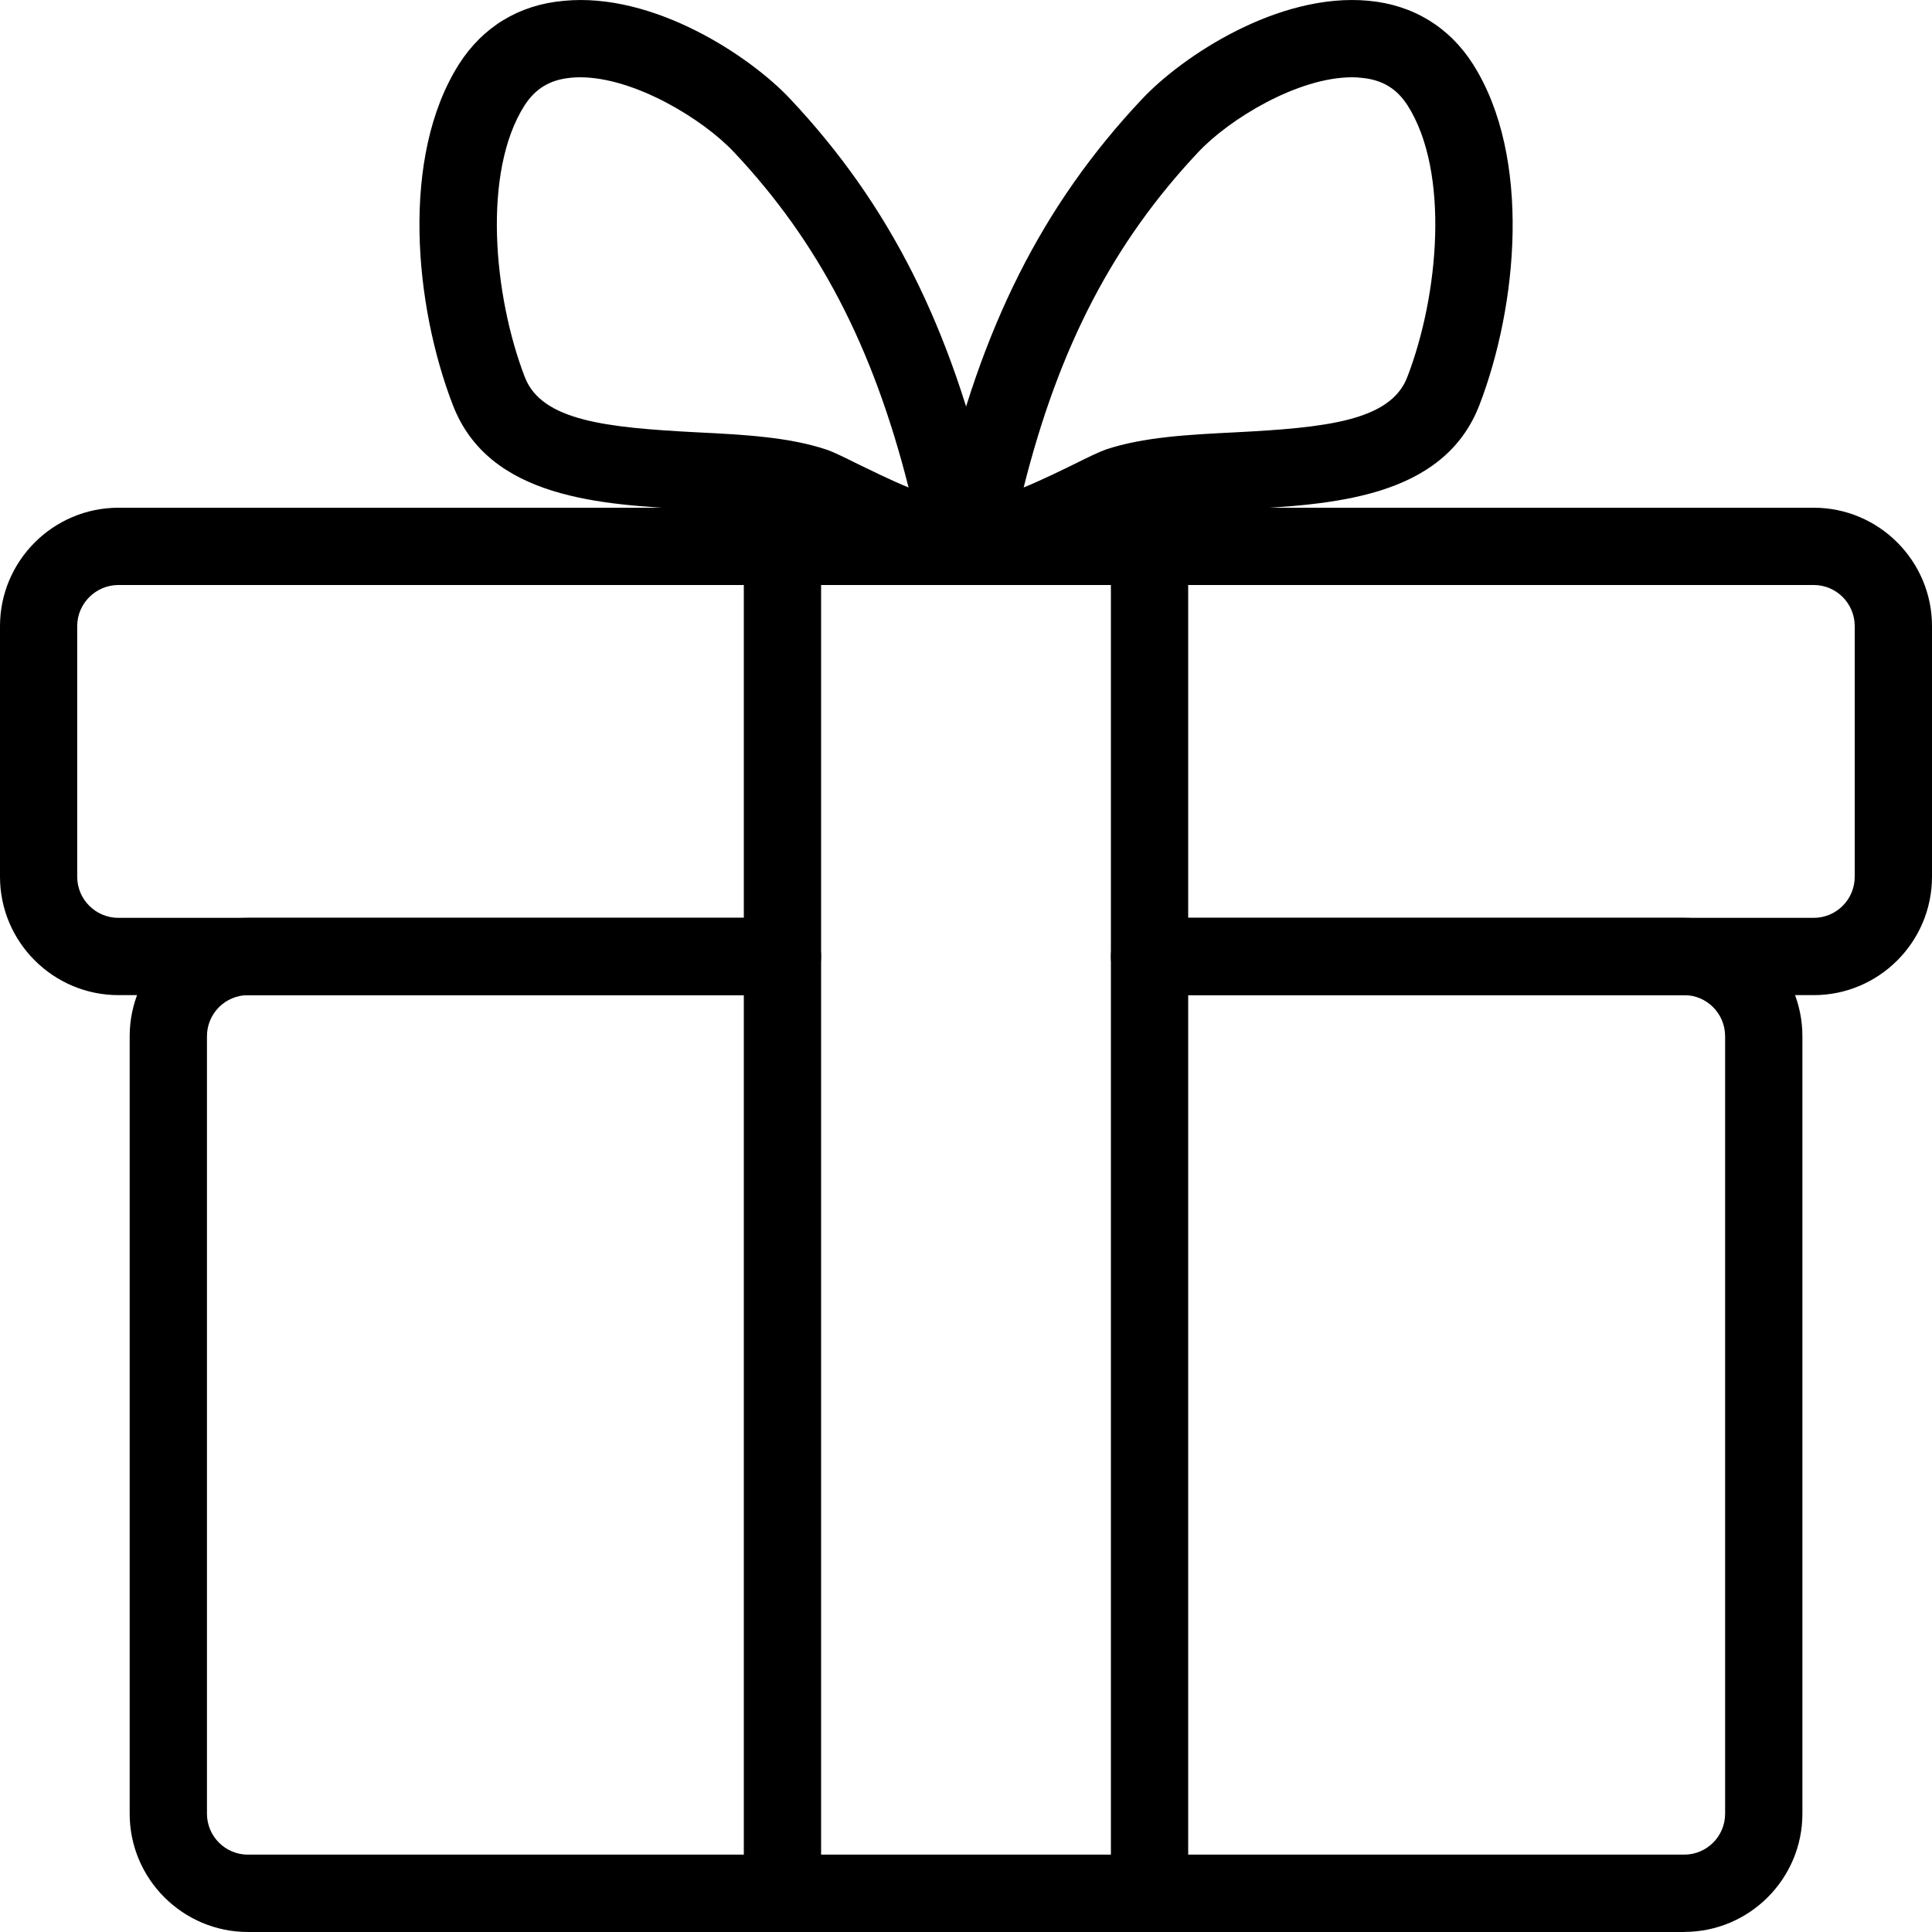 <svg class="Icon" xmlns="http://www.w3.org/2000/svg" width="25" height="25" viewBox="0 0 25 25">
  <path class="Icon-property--fill" d="M23.47 12.877h-8.422c-.277 0-.5-.224-.5-.5s.223-.5.5-.5h8.42c.295 0 .532-.238.532-.532V8.102c0-.293-.237-.532-.53-.532H1.532c-.293 0-.533.24-.533.532v3.243c0 .294.24.532.533.532H9.93c.276 0 .5.224.5.5s-.224.5-.5.5H1.534C.688 12.877 0 12.19 0 11.345V8.102C0 7.258.688 6.57 1.533 6.57H23.47c.843 0 1.53.688 1.53 1.532v3.243c0 .844-.687 1.532-1.53 1.532"/>
  <path class="Icon-property--fill" d="M21.793 25H3.21c-.845 0-1.532-.687-1.532-1.53V13.41c0-.846.688-1.533 1.53-1.533h6.917c.277 0 .5.224.5.5s-.223.5-.5.5H3.21c-.294 0-.532.238-.532.532v10.06c0 .293.238.53.53.53h18.585c.293 0 .53-.237.53-.53V13.41c0-.295-.237-.533-.53-.533h-6.918c-.275 0-.5-.224-.5-.5s.225-.5.5-.5h6.918c.845 0 1.53.687 1.53 1.532v10.06c0 .843-.685 1.53-1.53 1.53M12.908 7.404c-.143 0-.272-.03-.392-.096-.196-.113-.32-.313-.337-.55-.004-.046 0-.092.007-.135-.013-.067-.013-.14.004-.21.503-2.18 1.3-3.763 2.587-5.13C15.293.732 16.54-.1 17.71.01c.577.054 1.044.34 1.35.82.763 1.202.577 3.128.084 4.41-.468 1.216-1.93 1.29-3.103 1.352-.544.028-1.06.054-1.413.174-.057.02-.16.074-.286.136-.577.287-1.05.502-1.432.502zM17.496 1c-.707 0-1.594.545-1.99.968-1.094 1.162-1.8 2.51-2.26 4.34.233-.095.513-.233.65-.3.18-.09.33-.162.41-.19.486-.163 1.066-.193 1.684-.224 1.162-.06 2.002-.146 2.22-.714.41-1.063.55-2.654.006-3.513-.14-.22-.33-.336-.6-.36-.04-.005-.08-.007-.12-.007z"/>
  <path class="Icon-property--fill" d="M12.094 7.404c-.383 0-.855-.215-1.432-.502-.127-.062-.23-.116-.29-.136-.352-.12-.866-.146-1.41-.174-1.175-.06-2.636-.136-3.103-1.353-.495-1.283-.68-3.21.08-4.408.308-.483.775-.768 1.353-.82C8.46-.104 9.71.73 10.225 1.28c1.287 1.368 2.084 2.95 2.586 5.13.017.072.017.144.004.21.01.044.01.09.01.136-.02.237-.142.437-.34.55-.117.067-.248.096-.39.096zM7.507 1c-.04 0-.08.002-.12.006-.27.025-.46.14-.602.362-.543.858-.402 2.45.006 3.512.22.567 1.06.653 2.222.714.615.03 1.197.062 1.682.224.084.028.232.1.412.19.14.067.416.205.65.3-.463-1.83-1.166-3.178-2.26-4.34C9.1 1.545 8.213 1 7.506 1z"/>
  <path class="Icon-property--fill" d="M10.125 24.74c-.275 0-.5-.222-.5-.5V7.07c0-.276.225-.5.5-.5.277 0 .5.224.5.5v17.17c0 .278-.223.5-.5.5M14.875 24.74c-.275 0-.5-.222-.5-.5V7.07c0-.276.225-.5.5-.5.277 0 .5.224.5.5v17.17c0 .278-.223.5-.5.5"/>
</svg>
